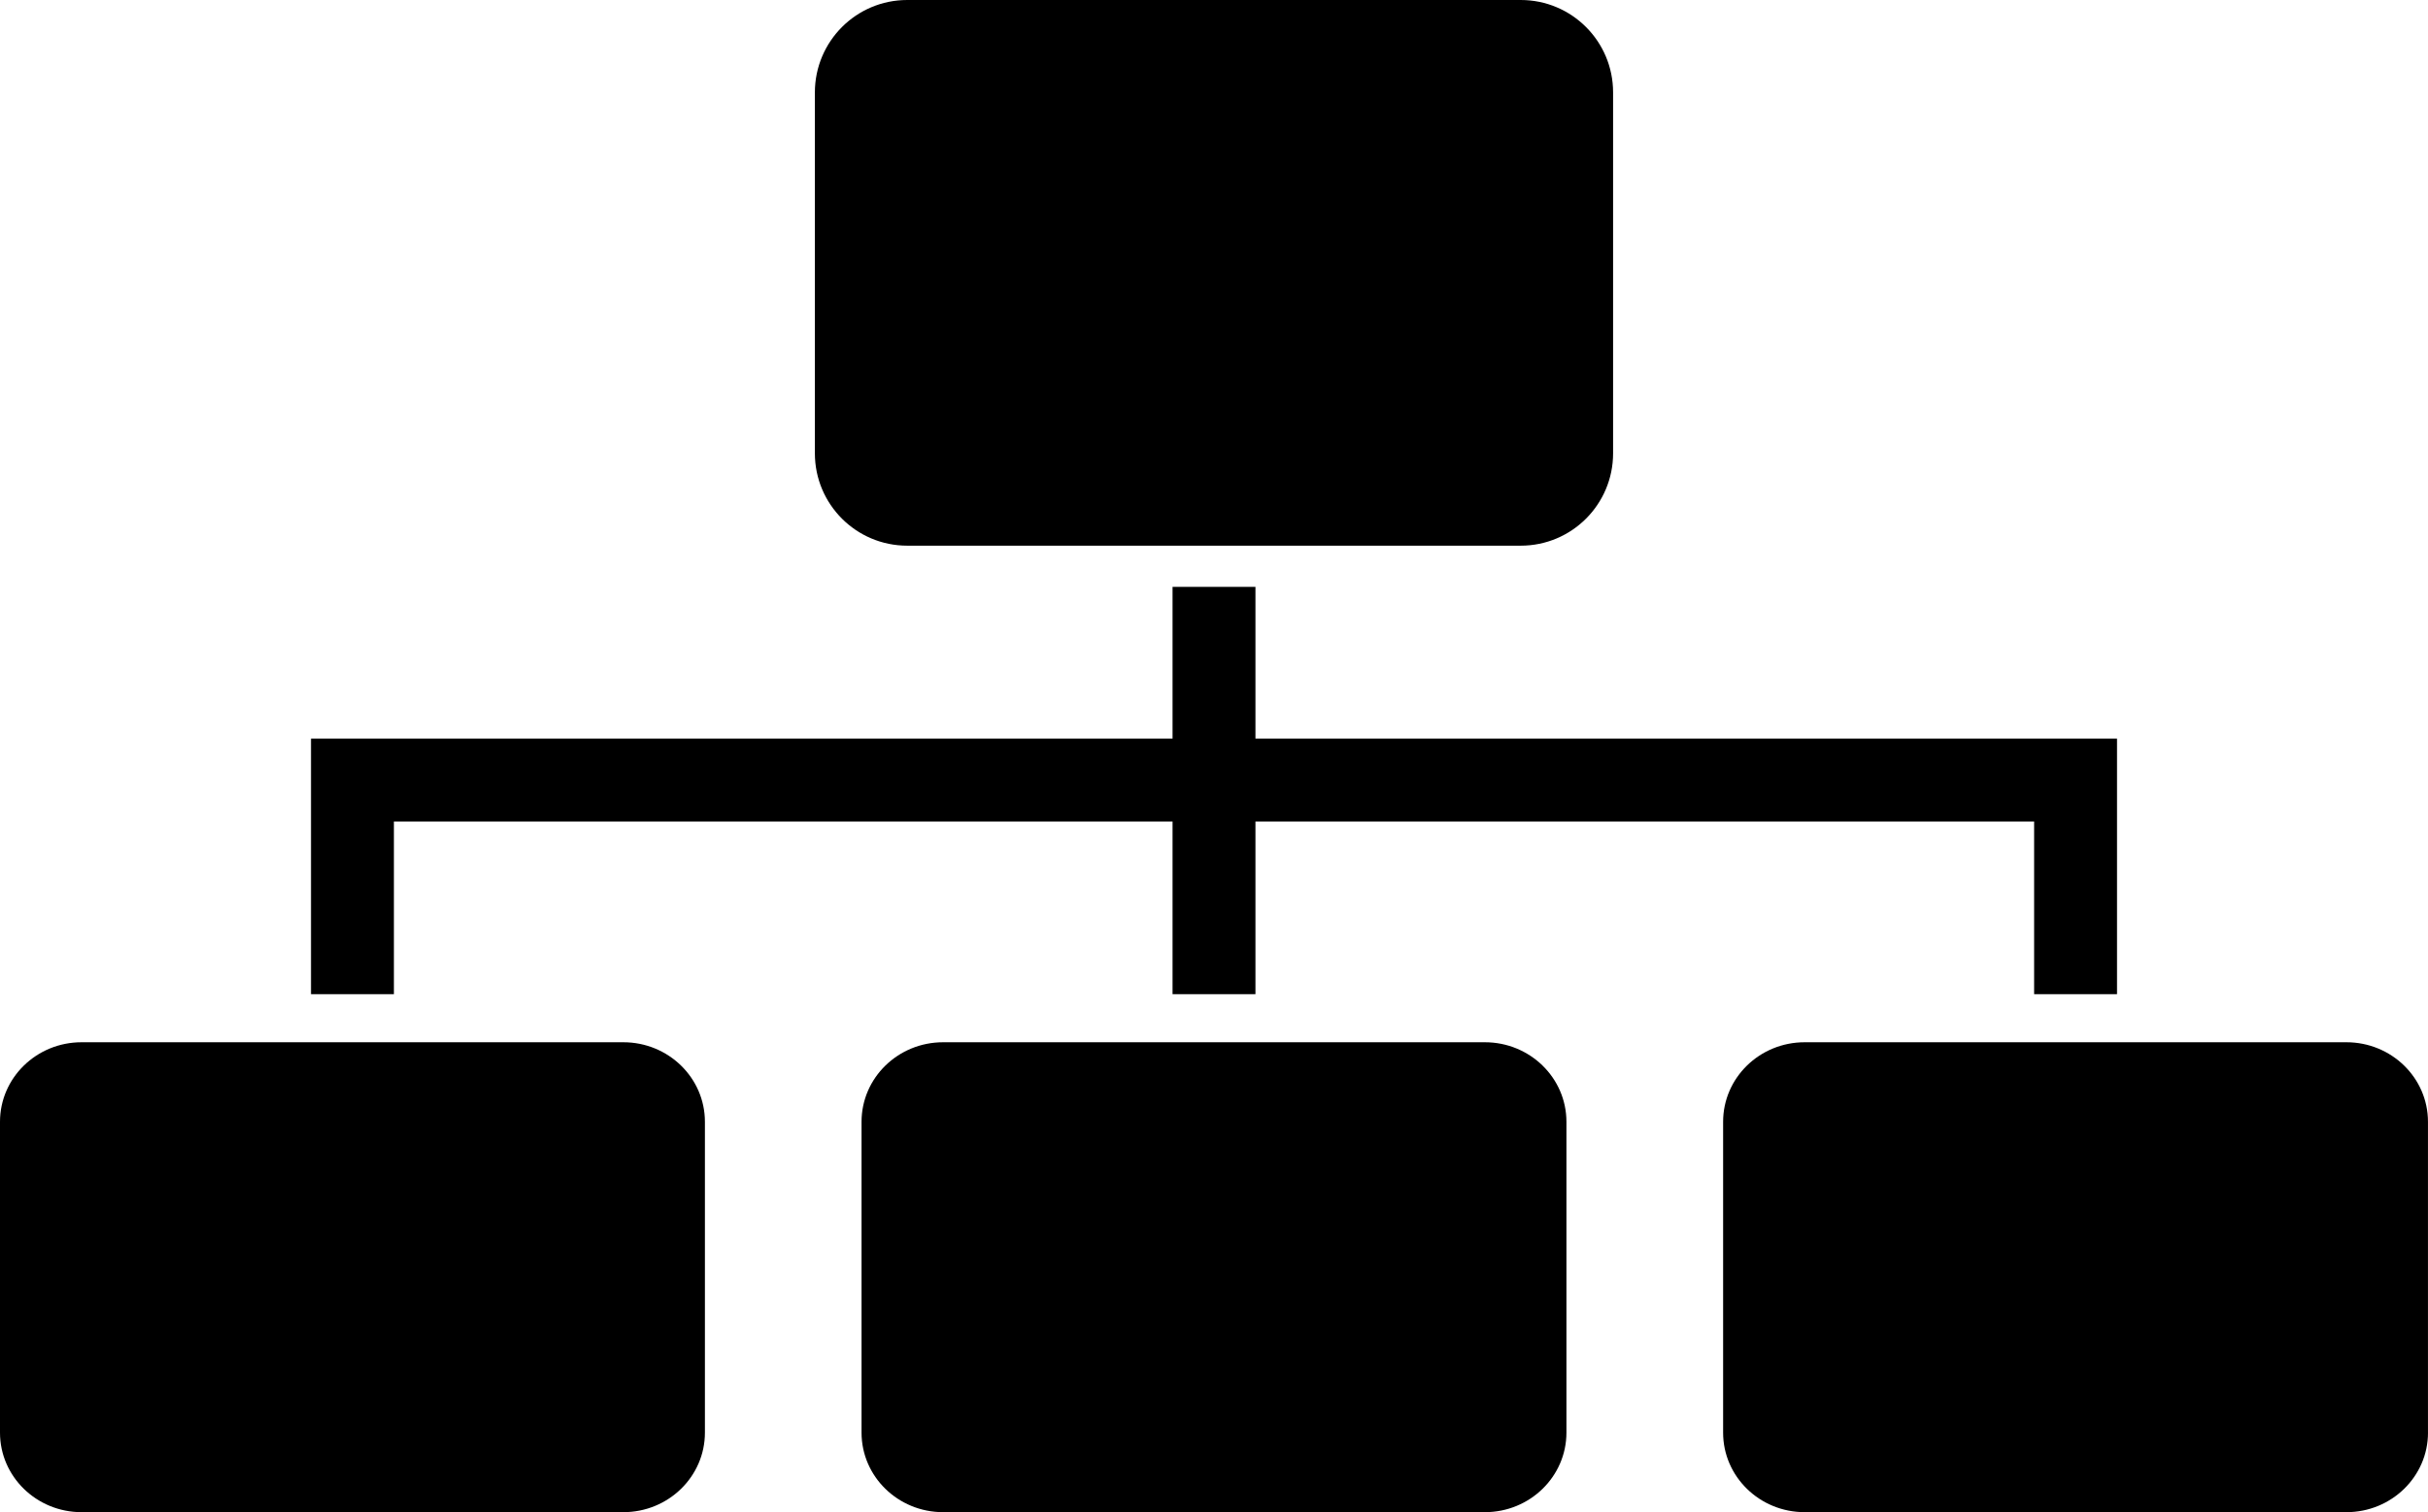 <svg xmlns="http://www.w3.org/2000/svg" xmlns:xlink="http://www.w3.org/1999/xlink" version="1.1" id="Layer_1" x="0px" y="0px" width="87.874px" height="54.734px" viewBox="0 0 87.874 54.734" enable-background="new 0 0 87.874 54.734" xml:space="preserve">
<g>
	<path fill="#000000" d="M25.512,51.856c0,1.587-1.321,2.878-2.952,2.878H2.952C1.321,54.734,0,53.444,0,51.856V40.604   c0-1.59,1.321-2.879,2.952-2.879H22.56c1.631,0,2.952,1.289,2.952,2.879V51.856z"/>
	<path fill="#000000" d="M56.692,51.856c0,1.587-1.321,2.878-2.952,2.878H34.133c-1.631,0-2.952-1.29-2.952-2.878V40.604   c0-1.59,1.321-2.879,2.952-2.879H53.74c1.631,0,2.952,1.289,2.952,2.879V51.856z"/>
	<path fill="#000000" d="M87.874,51.856c0,1.587-1.321,2.878-2.952,2.878H65.314c-1.631,0-2.951-1.29-2.951-2.878V40.604   c0-1.59,1.32-2.879,2.951-2.879h19.607c1.631,0,2.952,1.289,2.952,2.879V51.856z"/>
	<path fill="#000000" d="M58.381,16.407c0,1.847-1.496,3.344-3.342,3.344H32.834c-1.846,0-3.342-1.497-3.342-3.344V3.344   C29.494,1.497,30.989,0,32.834,0h22.205c1.846,0,3.342,1.497,3.342,3.344V16.407z"/>
	<polygon fill="#000000" points="45.437,26.735 45.437,21.242 42.437,21.242 42.437,26.735 11.256,26.735 11.256,35.985    14.256,35.985 14.256,29.735 42.437,29.735 42.437,35.985 45.437,35.985 45.437,29.735 73.619,29.735 73.619,35.985 76.619,35.985    76.619,26.735  "/>
</g>
</svg>
